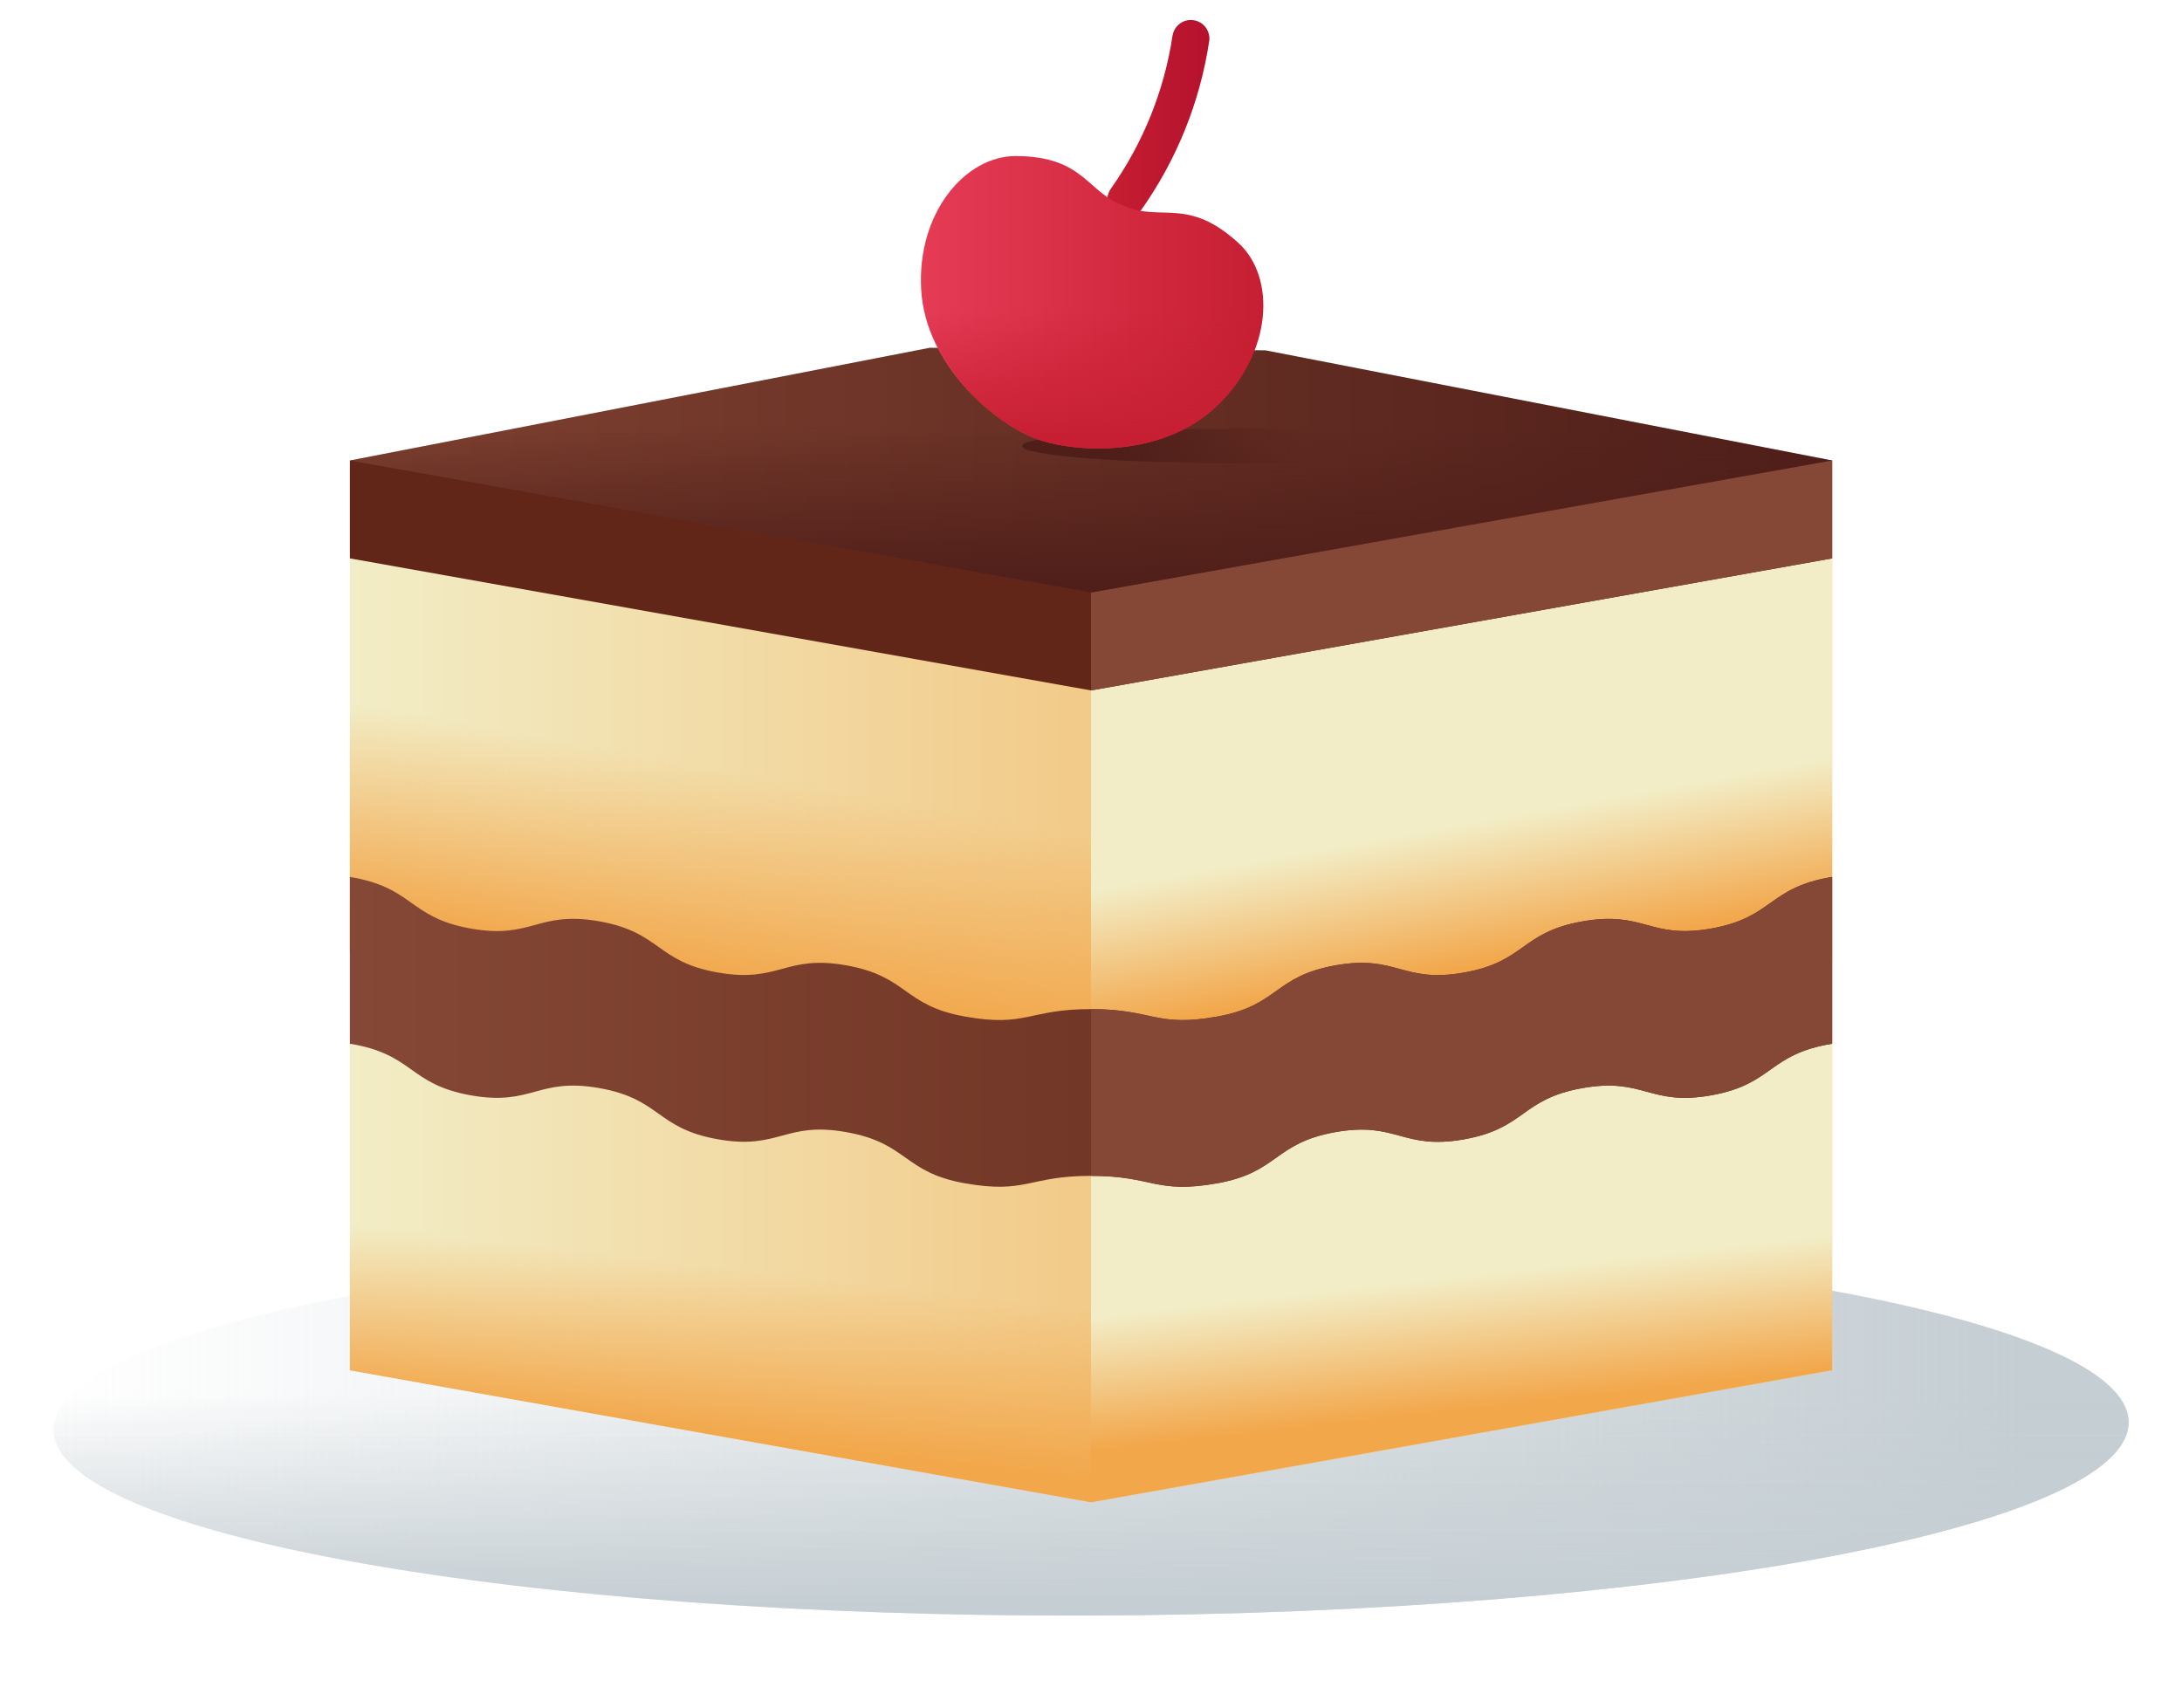 <svg width="23" height="18" viewBox="0 0 23 18" fill="none" xmlns="http://www.w3.org/2000/svg">
<path d="M11.867 2.3C11.831 2.3 11.795 2.29 11.765 2.271C11.734 2.252 11.709 2.224 11.693 2.192C11.676 2.16 11.669 2.124 11.673 2.088C11.676 2.051 11.689 2.017 11.71 1.988C12.05 1.507 12.273 0.954 12.36 0.372C12.365 0.347 12.374 0.323 12.388 0.301C12.402 0.28 12.419 0.261 12.441 0.246C12.461 0.231 12.485 0.221 12.51 0.215C12.535 0.21 12.561 0.209 12.586 0.214C12.612 0.218 12.636 0.228 12.658 0.241C12.679 0.255 12.698 0.273 12.713 0.294C12.727 0.315 12.738 0.339 12.743 0.364C12.749 0.389 12.75 0.415 12.745 0.44C12.647 1.082 12.4 1.692 12.024 2.221C12.006 2.245 11.982 2.265 11.955 2.279C11.928 2.293 11.898 2.3 11.867 2.3Z" fill="url(#paint0_linear_19_14)"/>
<path d="M19.312 13.605C21.244 13.959 22.436 14.448 22.438 14.992C22.441 16.096 17.546 17.009 11.505 17.03C5.465 17.051 0.566 16.174 0.563 15.069C0.561 14.524 1.753 14.026 3.688 13.659L19.312 13.605Z" fill="url(#paint1_linear_19_14)"/>
<path d="M0.562 15.069C0.566 16.174 5.465 17.051 11.505 17.03C17.546 17.009 22.44 16.096 22.438 14.992C22.433 14.88 22.388 14.772 22.311 14.69H0.76C0.703 14.736 0.656 14.794 0.622 14.859C0.588 14.924 0.568 14.996 0.562 15.069Z" fill="url(#paint2_linear_19_14)"/>
<path d="M3.688 4.854V14.444L11.5 15.836L19.312 14.444V4.854H3.688Z" fill="url(#paint3_linear_19_14)"/>
<path d="M3.688 10.038L16.443 12.619L17.048 9.63L3.688 6.927V10.038Z" fill="url(#paint4_linear_19_14)"/>
<path d="M3.688 14.445L11.5 15.836L15.29 15.161L15.406 14.588L3.688 12.216V14.445Z" fill="url(#paint5_linear_19_14)"/>
<path d="M19.312 4.854H11.5V15.836L19.312 14.444V4.854Z" fill="url(#paint6_linear_19_14)"/>
<path d="M11.5 11.704L19.312 10.123V7.587L11.5 9.167V11.704Z" fill="url(#paint7_linear_19_14)"/>
<path d="M19.312 9.244C18.633 9.356 18.697 9.671 18.037 9.788C17.385 9.904 17.331 9.596 16.679 9.713C16.028 9.828 16.083 10.136 15.432 10.252C14.781 10.368 14.726 10.06 14.076 10.176C13.425 10.292 13.48 10.6 12.829 10.716C12.178 10.832 12.161 10.638 11.5 10.637C10.838 10.637 10.821 10.832 10.169 10.715C9.518 10.599 9.573 10.292 8.921 10.176C8.27 10.06 8.215 10.367 7.564 10.251C6.914 10.136 6.969 9.828 6.318 9.712C5.667 9.596 5.612 9.904 4.962 9.788C4.302 9.67 4.366 9.356 3.688 9.244V11.002C4.367 11.114 4.302 11.428 4.962 11.546C5.612 11.662 5.667 11.354 6.318 11.47C6.969 11.586 6.914 11.893 7.564 12.009C8.215 12.125 8.27 11.818 8.921 11.934C9.573 12.05 9.518 12.357 10.169 12.473C10.821 12.589 10.838 12.395 11.5 12.395C12.161 12.395 12.178 12.589 12.829 12.474C13.479 12.358 13.425 12.05 14.076 11.934C14.726 11.818 14.781 12.126 15.432 12.01C16.083 11.894 16.028 11.586 16.679 11.47C17.331 11.354 17.385 11.662 18.037 11.546C18.697 11.428 18.632 11.114 19.312 11.002V9.244Z" fill="url(#paint8_linear_19_14)"/>
<path d="M11.5 7.278L19.312 5.886V4.854H3.688V5.886L11.5 7.278Z" fill="url(#paint9_linear_19_14)"/>
<path d="M19.312 4.854H11.5V7.278L19.312 5.886V4.854Z" fill="url(#paint10_linear_19_14)"/>
<path d="M9.8 3.666L3.688 4.854L11.5 6.245L19.312 4.854L13.34 3.693L9.8 3.666Z" fill="url(#paint11_linear_19_14)"/>
<path d="M3.688 4.854L11.5 6.246L19.312 4.854L17.46 4.494H5.54L3.688 4.854Z" fill="url(#paint12_linear_19_14)"/>
<path d="M13.067 4.883C14.333 4.883 15.36 4.802 15.36 4.702C15.36 4.602 14.333 4.521 13.067 4.521C11.8 4.521 10.774 4.602 10.774 4.702C10.774 4.802 11.8 4.883 13.067 4.883Z" fill="url(#paint13_linear_19_14)"/>
<path d="M12.829 12.473C13.48 12.358 13.425 12.05 14.076 11.934C14.726 11.818 14.781 12.126 15.432 12.01C16.083 11.894 16.028 11.586 16.679 11.47C17.331 11.354 17.385 11.662 18.037 11.546C18.697 11.428 18.632 11.114 19.312 11.002V9.244C18.633 9.356 18.697 9.671 18.037 9.788C17.385 9.904 17.331 9.596 16.679 9.713C16.028 9.828 16.083 10.136 15.432 10.252C14.781 10.368 14.726 10.06 14.076 10.176C13.425 10.292 13.48 10.6 12.829 10.716C12.178 10.832 12.161 10.638 11.5 10.637V12.395C12.161 12.395 12.178 12.589 12.829 12.473Z" fill="url(#paint14_linear_19_14)"/>
<path d="M10.899 4.617C11.311 4.778 12.252 4.836 12.834 4.273C13.416 3.71 13.449 2.922 13.054 2.561C12.52 2.074 12.241 2.339 11.854 2.173C11.458 2.033 11.432 1.648 10.71 1.645C10.175 1.642 9.664 2.244 9.71 3.052C9.756 3.86 10.487 4.456 10.899 4.617Z" fill="url(#paint15_linear_19_14)"/>
<path d="M9.742 3.271C9.822 3.567 9.968 3.842 10.168 4.075C10.368 4.307 10.618 4.493 10.899 4.617C11.311 4.778 12.253 4.835 12.835 4.273C13.117 4.012 13.288 3.654 13.315 3.271H9.742Z" fill="url(#paint16_linear_19_14)"/>
<path d="M19.312 12.363L11.5 13.944V15.836L19.312 14.444V12.363Z" fill="url(#paint17_linear_19_14)"/>
<defs>
<linearGradient id="paint0_linear_19_14" x1="11.672" y1="1.255" x2="12.748" y2="1.255" gradientUnits="userSpaceOnUse">
<stop stop-color="#C61E32"/>
<stop offset="1" stop-color="#B5122E"/>
</linearGradient>
<linearGradient id="paint1_linear_19_14" x1="0.563" y1="15.318" x2="22.438" y2="15.318" gradientUnits="userSpaceOnUse">
<stop stop-color="#C5CED3" stop-opacity="0"/>
<stop offset="0.95" stop-color="#C5CED3"/>
</linearGradient>
<linearGradient id="paint2_linear_19_14" x1="11.5" y1="14.69" x2="11.5" y2="17.03" gradientUnits="userSpaceOnUse">
<stop stop-color="#C5CED3" stop-opacity="0"/>
<stop offset="0.95" stop-color="#C5CED3"/>
</linearGradient>
<linearGradient id="paint3_linear_19_14" x1="3.688" y1="10.345" x2="19.312" y2="10.345" gradientUnits="userSpaceOnUse">
<stop stop-color="#F2EDC6"/>
<stop offset="1" stop-color="#F2A74B"/>
</linearGradient>
<linearGradient id="paint4_linear_19_14" x1="10.31" y1="8.597" x2="9.899" y2="10.857" gradientUnits="userSpaceOnUse">
<stop stop-color="#F2A74B" stop-opacity="0"/>
<stop offset="0.965" stop-color="#F2A74B"/>
</linearGradient>
<linearGradient id="paint5_linear_19_14" x1="9.527" y1="13.574" x2="9.317" y2="15.413" gradientUnits="userSpaceOnUse">
<stop stop-color="#F2A74B" stop-opacity="0"/>
<stop offset="0.965" stop-color="#F2A74B"/>
</linearGradient>
<linearGradient id="paint6_linear_19_14" x1="11.5" y1="10.345" x2="-0.805" y2="10.345" gradientUnits="userSpaceOnUse">
<stop stop-color="#F2EDC6"/>
<stop offset="1" stop-color="#F2A74B"/>
</linearGradient>
<linearGradient id="paint7_linear_19_14" x1="15.241" y1="8.725" x2="15.514" y2="10.244" gradientUnits="userSpaceOnUse">
<stop stop-color="#F2A74B" stop-opacity="0"/>
<stop offset="0.965" stop-color="#F2A74B"/>
</linearGradient>
<linearGradient id="paint8_linear_19_14" x1="3.688" y1="10.877" x2="19.312" y2="10.877" gradientUnits="userSpaceOnUse">
<stop stop-color="#854836"/>
<stop offset="1" stop-color="#612618"/>
</linearGradient>
<linearGradient id="paint9_linear_19_14" x1="-1" y1="6.066" x2="-0.805" y2="6.066" gradientUnits="userSpaceOnUse">
<stop stop-color="#854836"/>
<stop offset="1" stop-color="#612618"/>
</linearGradient>
<linearGradient id="paint10_linear_19_14" x1="11.5" y1="6.066" x2="-0.805" y2="6.066" gradientUnits="userSpaceOnUse">
<stop stop-color="#854836"/>
<stop offset="1" stop-color="#612618"/>
</linearGradient>
<linearGradient id="paint11_linear_19_14" x1="3.688" y1="4.956" x2="19.312" y2="4.956" gradientUnits="userSpaceOnUse">
<stop offset="0.011" stop-color="#7E4130"/>
<stop offset="1" stop-color="#4F1E19"/>
</linearGradient>
<linearGradient id="paint12_linear_19_14" x1="11.5" y1="4.494" x2="11.5" y2="6.246" gradientUnits="userSpaceOnUse">
<stop stop-color="#4F1E19" stop-opacity="0"/>
<stop offset="0.992" stop-color="#4F1E19"/>
</linearGradient>
<linearGradient id="paint13_linear_19_14" x1="13.807" y1="4.673" x2="11.763" y2="4.753" gradientUnits="userSpaceOnUse">
<stop stop-color="#4F1E19" stop-opacity="0"/>
<stop offset="0.992" stop-color="#4F1E19"/>
</linearGradient>
<linearGradient id="paint14_linear_19_14" x1="11.5" y1="10.877" x2="-0.805" y2="10.877" gradientUnits="userSpaceOnUse">
<stop stop-color="#854836"/>
<stop offset="1" stop-color="#612618"/>
</linearGradient>
<linearGradient id="paint15_linear_19_14" x1="9.707" y1="3.186" x2="13.317" y2="3.186" gradientUnits="userSpaceOnUse">
<stop stop-color="#E63B55"/>
<stop offset="1" stop-color="#C61E32"/>
</linearGradient>
<linearGradient id="paint16_linear_19_14" x1="11.528" y1="3.271" x2="11.528" y2="4.728" gradientUnits="userSpaceOnUse">
<stop stop-color="#C61E32" stop-opacity="0"/>
<stop offset="0.966" stop-color="#C61E32"/>
</linearGradient>
<linearGradient id="paint17_linear_19_14" x1="15.336" y1="13.467" x2="15.495" y2="14.901" gradientUnits="userSpaceOnUse">
<stop stop-color="#F2A74B" stop-opacity="0"/>
<stop offset="0.965" stop-color="#F2A74B"/>
</linearGradient>
</defs>
</svg>
